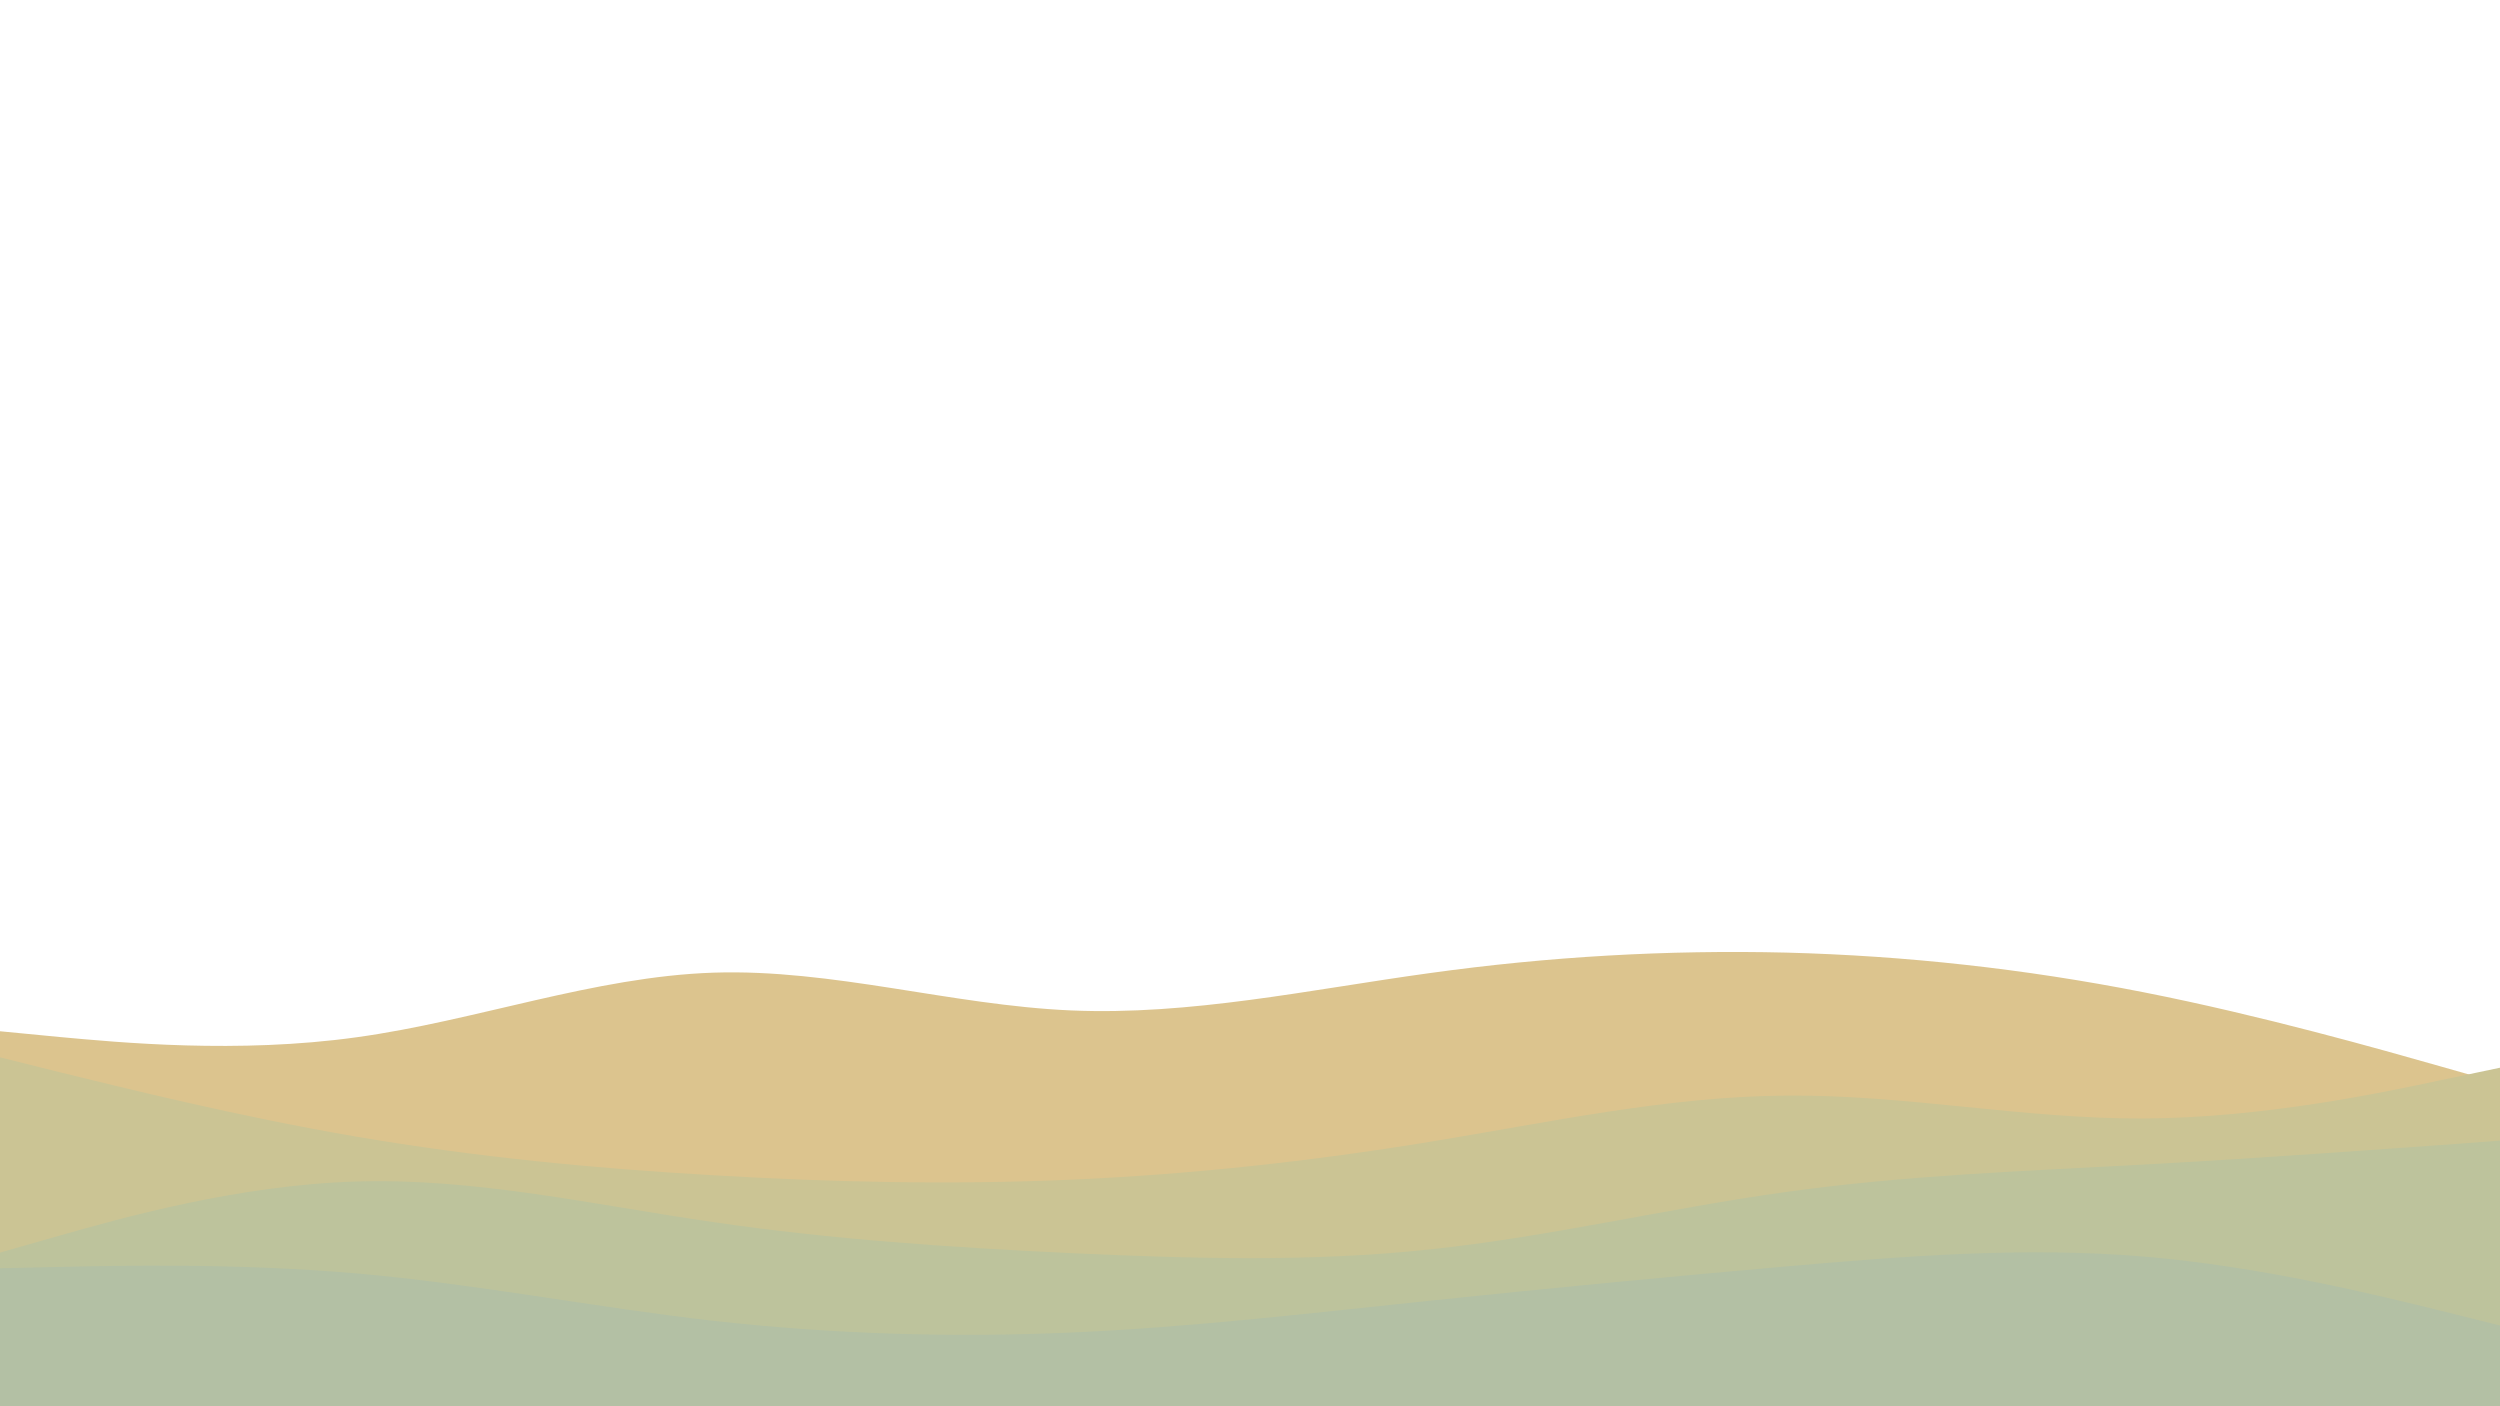 <svg id="visual" viewBox="0 0 960 540" width="960" height="540" xmlns="http://www.w3.org/2000/svg" xmlns:xlink="http://www.w3.org/1999/xlink" version="1.1"><rect x="0" y="0" width="960" height="540" fill="#fff"></rect><path d="M0 396L22.8 398.2C45.7 400.3 91.3 404.7 137 398.3C182.7 392 228.3 375 274 373.5C319.7 372 365.3 386 411.2 388C457 390 503 380 548.8 373.7C594.7 367.3 640.3 364.7 686 365.8C731.7 367 777.3 372 823 381C868.7 390 914.3 403 937.2 409.5L960 416L960 541L937.2 541C914.3 541 868.7 541 823 541C777.3 541 731.7 541 686 541C640.3 541 594.7 541 548.8 541C503 541 457 541 411.2 541C365.3 541 319.7 541 274 541C228.3 541 182.7 541 137 541C91.3 541 45.7 541 22.8 541L0 541Z" fill="#dcc48e"></path><path d="M0 406L22.8 411.7C45.7 417.3 91.3 428.7 137 436.5C182.7 444.3 228.3 448.7 274 451.3C319.7 454 365.3 455 411.2 453C457 451 503 446 548.8 438.5C594.7 431 640.3 421 686 420.7C731.7 420.3 777.3 429.7 823 429.5C868.7 429.3 914.3 419.7 937.2 414.8L960 410L960 541L937.2 541C914.3 541 868.7 541 823 541C777.3 541 731.7 541 686 541C640.3 541 594.7 541 548.8 541C503 541 457 541 411.2 541C365.3 541 319.7 541 274 541C228.3 541 182.7 541 137 541C91.3 541 45.7 541 22.8 541L0 541Z" fill="#cbc494"></path><path d="M0 481L22.8 474.5C45.7 468 91.3 455 137 453.7C182.7 452.3 228.3 462.7 274 469.3C319.7 476 365.3 479 411.2 481.2C457 483.3 503 484.7 548.8 479.8C594.7 475 640.3 464 686 457.7C731.7 451.3 777.3 449.7 823 447.2C868.7 444.7 914.3 441.3 937.2 439.7L960 438L960 541L937.2 541C914.3 541 868.7 541 823 541C777.3 541 731.7 541 686 541C640.3 541 594.7 541 548.8 541C503 541 457 541 411.2 541C365.3 541 319.7 541 274 541C228.3 541 182.7 541 137 541C91.3 541 45.7 541 22.8 541L0 541Z" fill="#bdc39c"></path><path d="M0 487L22.8 486.5C45.7 486 91.3 485 137 489C182.7 493 228.3 502 274 507.2C319.7 512.3 365.3 513.7 411.2 511.7C457 509.7 503 504.3 548.8 499.5C594.7 494.7 640.3 490.3 686 486.3C731.7 482.3 777.3 478.7 823 482.5C868.7 486.3 914.3 497.7 937.2 503.3L960 509L960 541L937.2 541C914.3 541 868.7 541 823 541C777.3 541 731.7 541 686 541C640.3 541 594.7 541 548.8 541C503 541 457 541 411.2 541C365.3 541 319.7 541 274 541C228.3 541 182.7 541 137 541C91.3 541 45.7 541 22.8 541L0 541Z" fill="#b3c0a4"></path></svg>